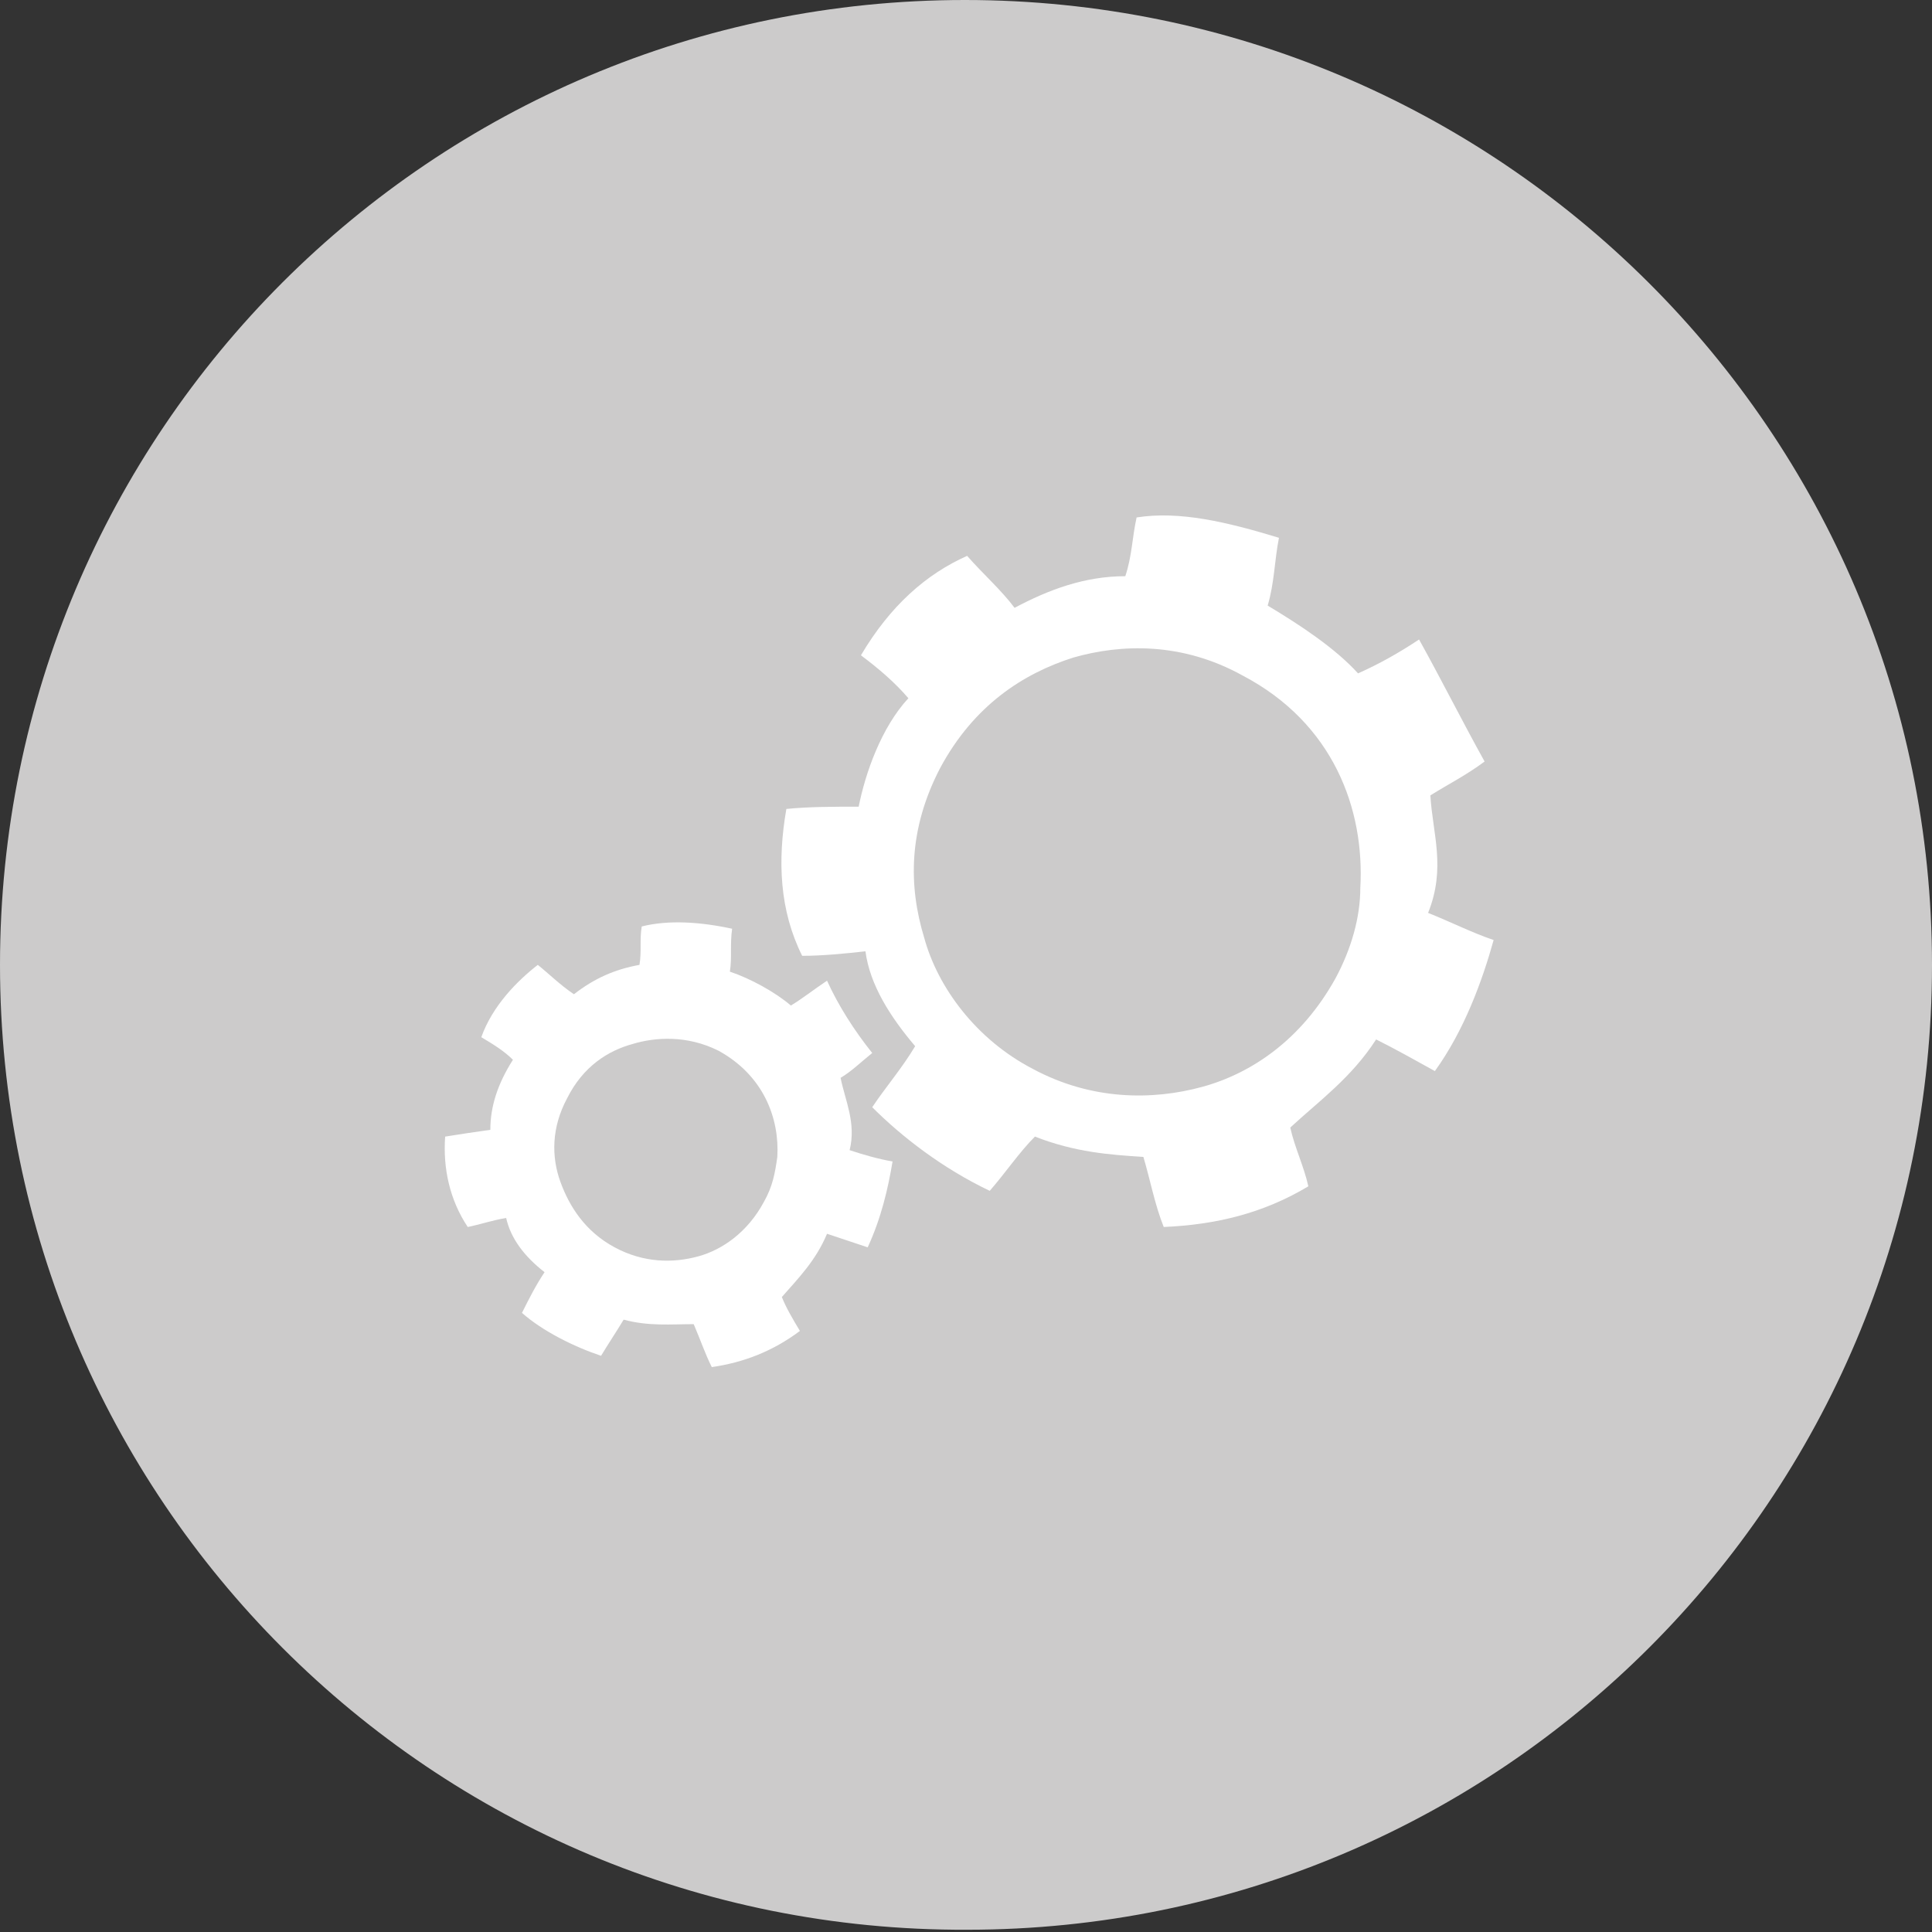 <?xml version="1.0" encoding="utf-8"?>
<!-- Generator: Adobe Illustrator 17.1.0, SVG Export Plug-In . SVG Version: 6.00 Build 0)  -->
<!DOCTYPE svg PUBLIC "-//W3C//DTD SVG 1.1//EN" "http://www.w3.org/Graphics/SVG/1.1/DTD/svg11.dtd">
<svg version="1.1" xmlns="http://www.w3.org/2000/svg" xmlns:xlink="http://www.w3.org/1999/xlink" x="0px" y="0px"
	 viewBox="0 0 85.5 85.5" enable-background="new 0 0 85.5 85.5" xml:space="preserve">
<rect x="0" y="0" width="85.5" height="85.5" fill="#333333" stroke="none"/>
<g id="Sites">
	<g>
		<path fill="#CCCBCB" d="M85.5,42.7c0,23.6-19.1,42.7-42.7,42.7C19.1,85.5,0,66.3,0,42.7S19.1,0,42.7,0C66.3,0,85.5,19.1,85.5,42.7
			"/>
		<path fill-rule="evenodd" clip-rule="evenodd" fill="#FFFFFF" d="M38.6,46.6c-0.5,0.4-0.9,0.8-1.4,1.1c0.2,1,0.7,2,0.4,3.2
			c0.6,0.2,1.3,0.4,1.9,0.5c-0.2,1.2-0.5,2.5-1.1,3.8c-0.6-0.2-1.2-0.4-1.8-0.6c-0.5,1.2-1.3,2-2,2.8c0.2,0.5,0.5,1,0.8,1.5
			c-1.2,0.9-2.5,1.4-3.9,1.6c-0.3-0.6-0.5-1.2-0.8-1.9c-1,0-2,0.1-3.1-0.2c-0.3,0.5-0.7,1.1-1,1.6c-1.2-0.4-2.6-1.1-3.5-1.9
			c0.3-0.6,0.6-1.2,1-1.8c-0.9-0.7-1.5-1.5-1.7-2.4c-0.6,0.1-1.2,0.3-1.7,0.4c-0.8-1.2-1.1-2.6-1-4c0.6-0.1,1.3-0.2,2-0.3
			c0-1,0.3-2,1-3.1c-0.4-0.4-0.9-0.7-1.4-1c0.5-1.4,1.6-2.5,2.5-3.2c0.5,0.4,1,0.9,1.6,1.3c0.9-0.7,1.8-1.1,2.9-1.3
			c0.1-0.6,0-1.1,0.1-1.7c1.2-0.3,2.6-0.2,4,0.1c-0.1,0.7,0,1.3-0.1,1.9c0.9,0.3,2,0.9,2.7,1.5c0.5-0.3,1-0.7,1.6-1.1
			C37.1,44.5,37.8,45.6,38.6,46.6 M28,46.2c-1.1,0.3-2.2,1-2.9,2.4c-0.7,1.3-0.7,2.6-0.3,3.7c0.4,1.1,1.1,2.2,2.4,2.9
			c1.3,0.7,2.6,0.7,3.7,0.4c1.1-0.3,2.2-1.1,2.9-2.4c0.4-0.7,0.5-1.3,0.6-2c0.1-1.7-0.6-3.6-2.6-4.7C30.4,45.8,29,45.9,28,46.2"/>
		<path fill-rule="evenodd" clip-rule="evenodd" fill="#FFFFFF" d="M56.6,23.8c-0.2,1-0.2,2-0.5,3c1.5,0.9,3,1.9,4,3
			c0.9-0.4,1.8-0.9,2.7-1.5c1,1.8,1.9,3.6,2.9,5.4c-0.8,0.6-1.6,1-2.4,1.5c0.1,1.7,0.7,3.2-0.1,5.2c1,0.4,2,0.9,2.9,1.2
			c-0.5,1.8-1.3,4-2.6,5.8c-0.9-0.5-1.8-1-2.6-1.4c-1.1,1.7-2.5,2.7-3.8,3.9c0.2,0.9,0.6,1.7,0.8,2.6c-2,1.2-4.1,1.7-6.4,1.8
			c-0.4-1-0.6-2.1-0.9-3.1c-1.5-0.1-3-0.2-4.8-0.9c-0.7,0.7-1.3,1.6-2,2.4c-2.1-1-3.9-2.4-5.2-3.7c0.6-0.9,1.3-1.7,1.9-2.7
			c-1.1-1.3-2-2.7-2.2-4.2c-0.9,0.1-1.9,0.2-2.8,0.2c-1-2-1.1-4.2-0.7-6.5c1-0.1,2.1-0.1,3.2-0.1c0.3-1.5,1-3.5,2.2-4.8
			c-0.6-0.7-1.3-1.3-2.1-1.9c1.3-2.2,2.9-3.6,4.7-4.4c0.7,0.8,1.5,1.5,2.1,2.3c1.5-0.8,3.1-1.4,4.9-1.4c0.3-0.9,0.3-1.7,0.5-2.6
			C52.2,22.6,54.3,23.1,56.6,23.8 M47.5,29.1c-2.2,0.7-4.4,2.1-5.9,4.9c-1.4,2.7-1.4,5.2-0.7,7.5c0.6,2.2,2.3,4.5,4.8,5.8
			c2.6,1.4,5.3,1.4,7.5,0.8c2.2-0.6,4.4-2.1,5.9-4.8c0.7-1.3,1.1-2.7,1.1-4c0.2-3.5-1.2-7.3-5.2-9.4C52.3,28.4,49.6,28.5,47.5,29.1"
			/>
	</g>
</g>
<g id="Map_Icons">
</g>
</svg>
